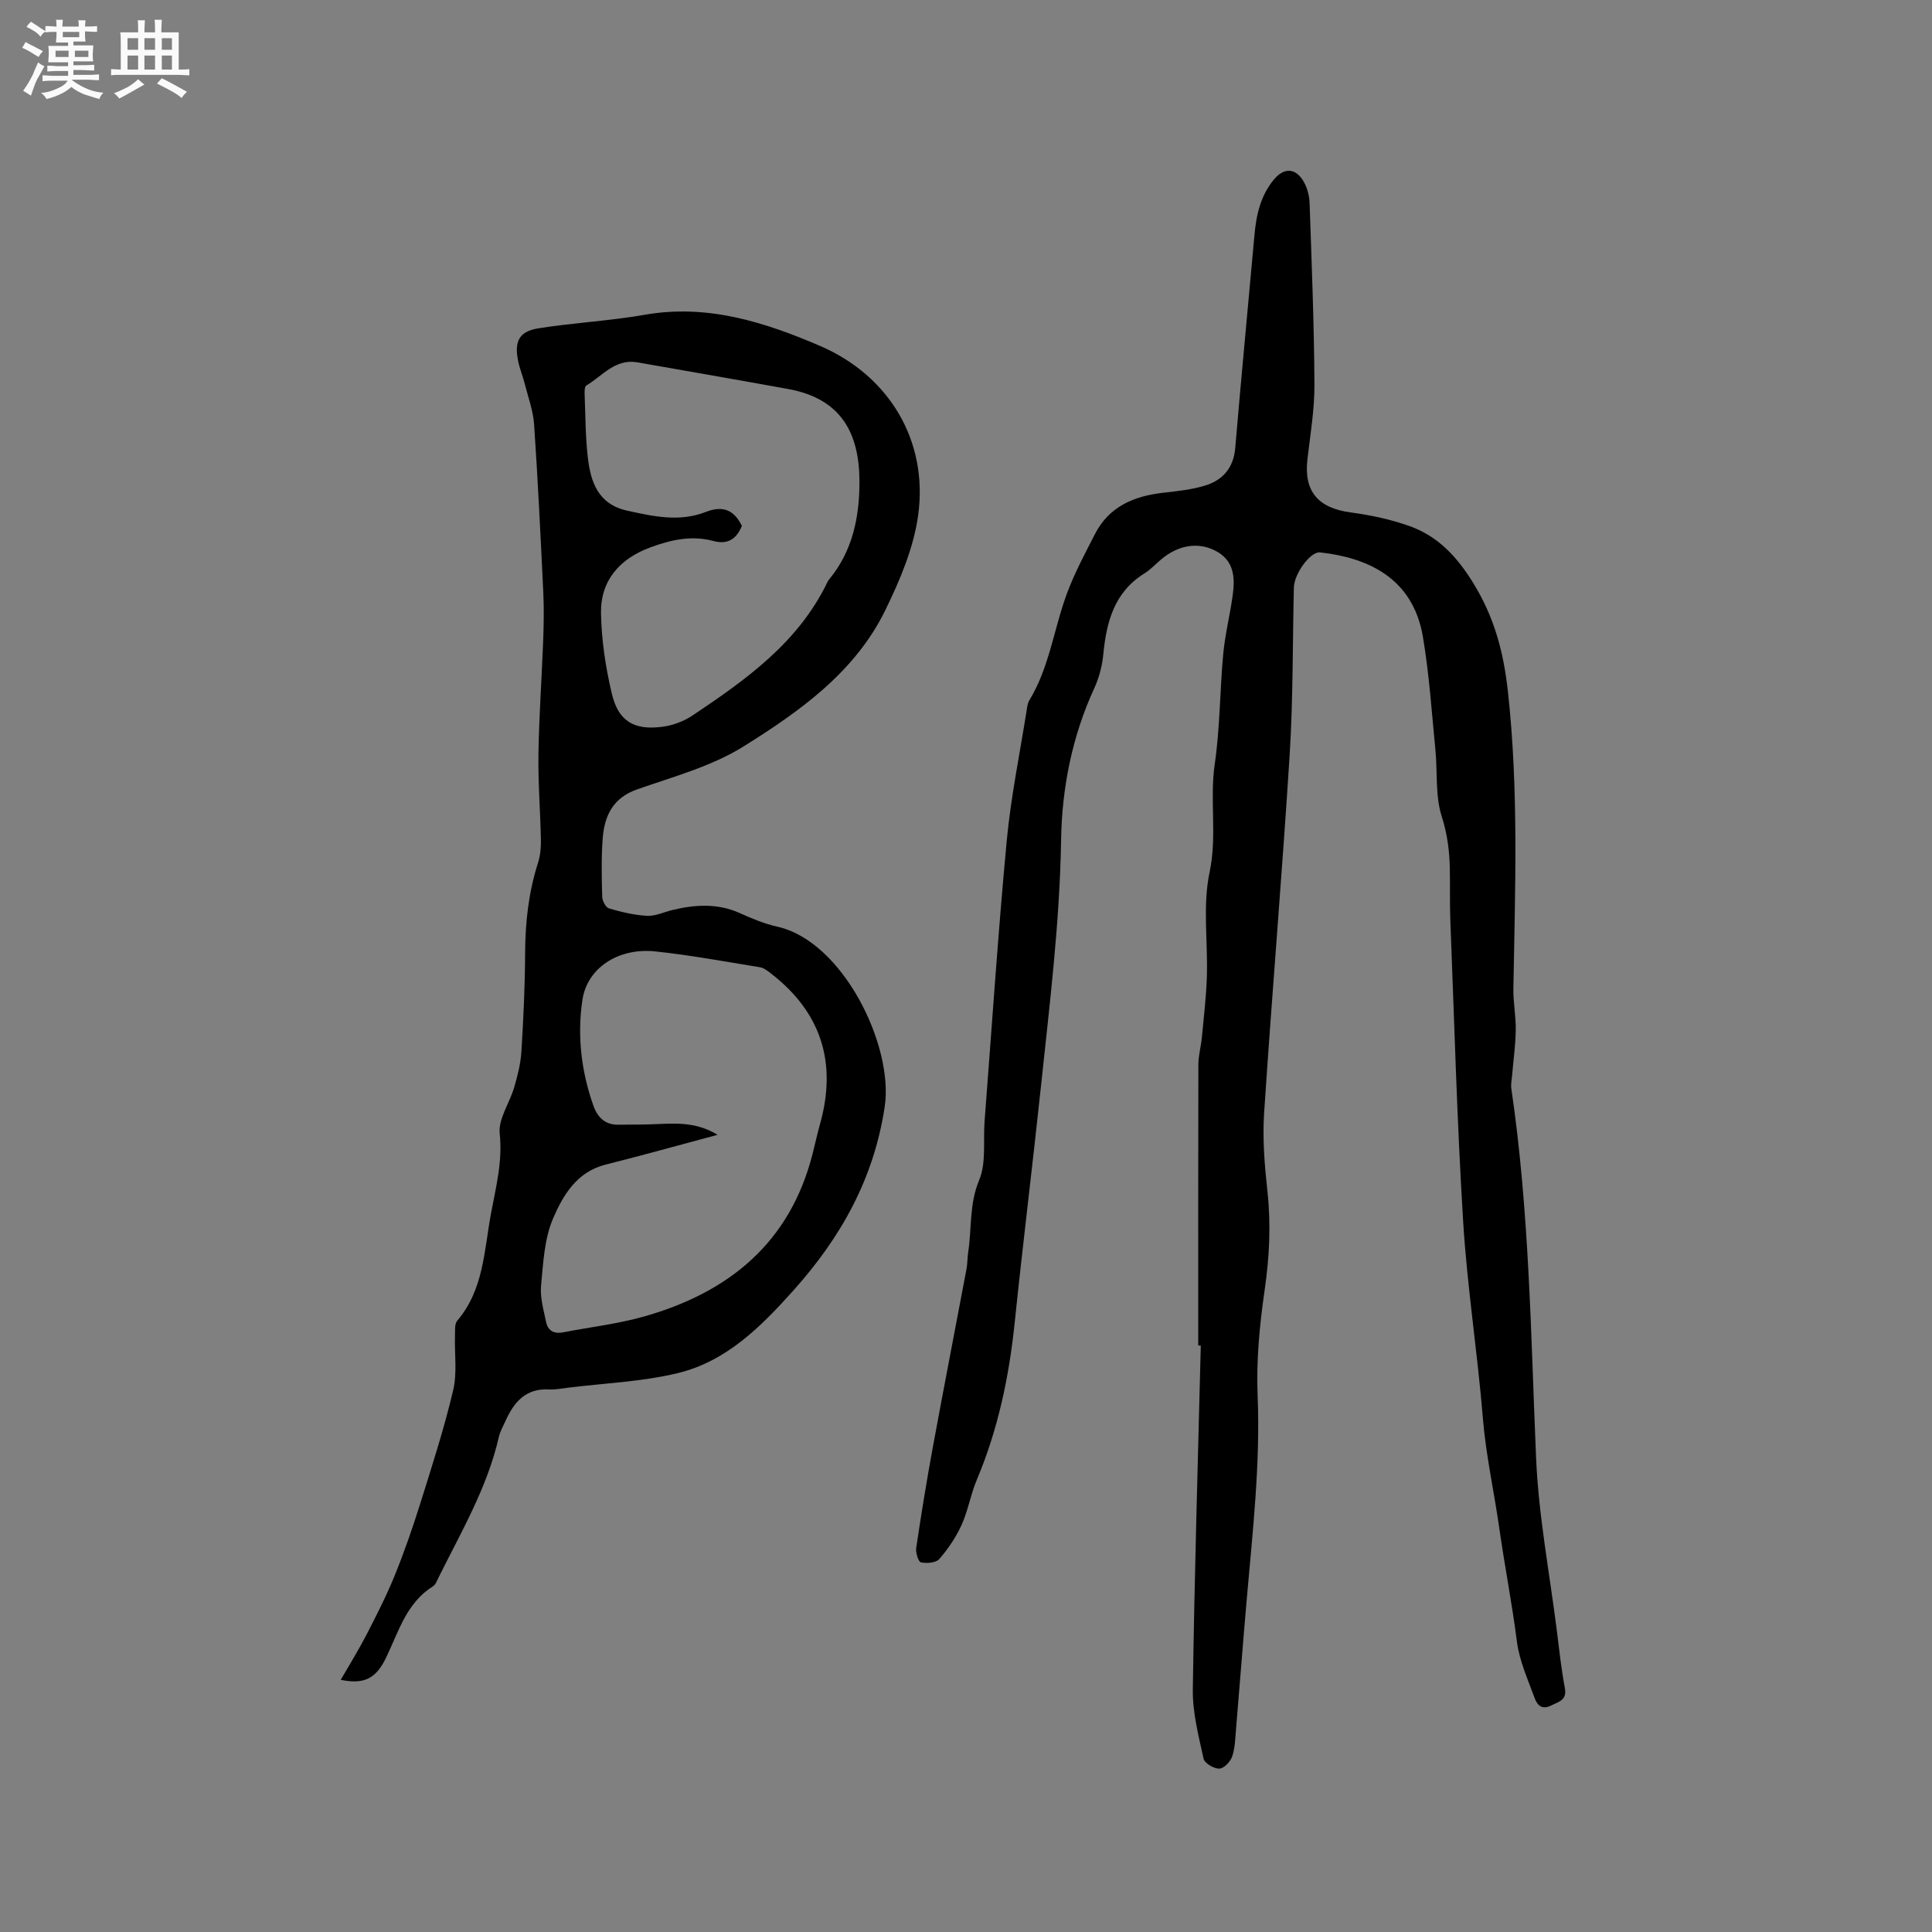 <svg enable-background="new 0 0 400 400" viewBox="0 0 400 400" xmlns="http://www.w3.org/2000/svg"><rect x="0" y="0" width="400" height="400" fill="#808080" stroke="none"/><path d="m6.8 9.5c.6.3 1.3.7 2.1 1.1-.4.4-.7.8-.9 1.2-.7-.4-1.3-.8-1.8-1.1s-1.1-.6-1.6-.8c.2-.4.5-.8.7-1.2.4.2.8.5 1.5.8zm.9 6.9c-.3.6-.5 1.1-.7 1.7s-.4 1.1-.6 1.7c-.6-.4-1.1-.7-1.6-1 .7-1 1.2-1.8 1.5-2.4.3-.5.6-1.1.8-1.7.3-.6.5-1.2.8-1.8.3.3.8.6 1.3.8-.7 1.3-1.2 2.2-1.5 2.7zm.1-11c.4.3 1 .7 1.7 1.1-.5.2-.8.6-1.1 1.1-.5-.6-1-1-1.4-1.2s-.9-.6-1.5-.8c.2-.4.5-.7.9-1.1.5.3.9.6 1.4.9zm10.5 13.1c1 .4 2 .6 3.1.7-.4.4-.7.8-.8 1.3-.9-.2-1.9-.6-3-.9-1-.4-2-.9-2.8-1.6-.5.4-1.1.9-1.9 1.3s-1.9.9-3.3 1.2c-.1-.3-.5-.8-1.1-1.3 1 0 2.1-.3 3.2-.8 1.2-.5 1.9-1 2.3-1.7h-3.2c-.4 0-1 0-2 .1v-1.2c1 0 1.7.1 2 .1h3.3v-1h-2.3c-.2 0-.9 0-2 .1v-1.2c1.2 0 1.9.1 2 .1h2.3v-.8h-4.1c0-.7.1-1.2.1-1.6 0-.5 0-1.1-.1-1.8h4.1v-.7h-2.5c0-.6.1-1.1.1-1.6v-.6h-.5c-.4 0-1 0-1.8.1v-1.3c1.2 0 1.9.1 2.1.1h.2c0-.3 0-.8-.1-1.4h1.4c0 .6-.1 1-.1 1.4h3.4c0-.4 0-.8-.1-1.3h1.5c0 .4-.1.9-.1 1.3.7 0 1.5 0 2.5-.1v1.2c-1 0-1.8-.1-2.5-.1v.6c0 .3 0 .8.1 1.5h-2.5v.8h4.1c0 .7-.1 1.3-.1 1.8s0 1 .1 1.5h-4.1v.8h1.4c.8 0 1.8 0 2.9-.1v1.2c-1 0-1.9-.1-2.8-.1h-1.5v1h3.2c.3 0 1 0 2.1-.1v1.2c-1.1 0-1.8-.1-2.1-.1h-3.4l-.1.1c1.4 1 2.4 1.5 3.4 1.9zm-4.1-6.7v-1.3h-2.7v1.3zm2.2-4.1v-1.1h-3.4v1.1zm1.9 4.1v-1.3h-2.8v1.3z" fill="#fafafb"/><path d="m37 6.7v2.3 5.4c1 0 1.8 0 2.2-.1v1.3c-.6 0-1.5-.1-2.5-.1h-11.9c-.7 0-1.3 0-1.8.1v-1.3c.5 0 1.1.1 2 .1v-5.2c0-1 0-1.8-.1-2.5h3.7c0-1.3 0-2.1-.1-2.5h1.5c0 .4-.1 1.3-.1 2.5h2.2c0-1.2 0-2.1-.1-2.6h1.5c0 .4-.1 1.3-.1 2.6zm-12.3 13.7c-.3-.4-.7-.8-1.1-1.1 1.1-.4 2.1-.9 2.9-1.3.8-.5 1.5-1 2.1-1.6.4.4.9.8 1.3 1.1-2.5 1.4-4.2 2.4-5.2 2.9zm3.9-10.1v-2.4h-2.2v2.4zm0 4.1v-2.9h-2.2v2.9zm3.5-4.1v-2.4h-2.2v2.4zm0 4.1v-2.9h-2.2v2.9zm.4 2.9 1-1.1c.6.3 1.4.7 2.5 1.3s2 1.1 2.7 1.5c-.4.4-.8.8-1.1 1.3-.8-.8-2.5-1.7-5.1-3zm3.1-7v-2.4h-2.1v2.4zm0 4.1v-2.9h-2.1v2.9z" fill="#fafafb"/><g fill="#000001"><path d="m248.08 278.57c0-19.41-.02-38.82.03-58.22.01-1.87.56-3.74.73-5.62.4-4.2.9-8.39 1.03-12.6.22-7.19-.9-14.62.56-21.53 1.6-7.56-.02-14.96 1.07-22.41 1.1-7.53 1.05-15.22 1.76-22.82.38-4.09 1.42-8.12 1.97-12.2.5-3.73.27-7.24-3.76-9.23-3.5-1.73-7.55-1.11-11.09 1.9-1.13.96-2.16 2.08-3.41 2.86-6.29 3.89-7.89 10.05-8.55 16.82-.23 2.36-.86 4.79-1.85 6.94-4.6 9.98-6.71 20.67-6.88 31.41-.28 17.23-2.4 34.24-4.2 51.31-1.72 16.23-3.73 32.43-5.41 48.66-1.16 11.24-3.46 22.14-7.86 32.58-1.27 3.01-1.79 6.34-3.14 9.31-1.15 2.54-2.78 4.94-4.61 7.05-.69.79-2.59.94-3.8.69-.53-.11-1.12-2-.98-2.98 1.04-7 2.18-14 3.46-20.96 2.26-12.29 4.65-24.55 6.96-36.83.21-1.14.17-2.33.35-3.48.75-4.94.19-9.92 2.26-14.87 1.51-3.61.81-8.13 1.13-12.24 1.49-19.34 2.77-38.7 4.58-58.01.85-9.04 2.7-17.99 4.12-26.98.11-.73.2-1.53.57-2.14 4.15-6.82 5.06-14.77 7.77-22.08 1.57-4.24 3.73-8.27 5.8-12.31 2.89-5.66 7.97-7.85 13.98-8.55 3.03-.35 6.14-.65 9.02-1.57 3.54-1.14 5.7-3.66 6.05-7.69 1.24-14.67 2.66-29.33 3.97-43.99.37-4.19 1.22-8.16 3.96-11.53 2.1-2.59 4.54-2.59 6.23.32.76 1.31 1.19 2.98 1.24 4.51.43 12.5.93 25 1 37.5.03 5.16-.85 10.34-1.45 15.5-.77 6.63 2.19 10.09 8.93 11 4.15.56 8.34 1.44 12.27 2.85 5.84 2.1 9.76 6.31 13.1 11.72 4.34 7.04 6.28 14.15 7.2 22.44 2.27 20.57 1.49 41.07 1.14 61.62-.05 2.85.54 5.71.49 8.56-.05 3.12-.49 6.22-.75 9.34-.08.93-.3 1.9-.16 2.8 3.73 25.34 4.03 50.9 5.12 76.42.51 11.92 2.78 23.76 4.28 35.64.5 3.99.92 8.01 1.67 11.96.49 2.59-1.23 2.85-2.84 3.67-2 1.01-2.93-.22-3.42-1.57-1.4-3.84-3.15-7.69-3.66-11.68-1-7.86-2.54-15.65-3.64-23.41-1.07-7.56-2.77-15.09-3.4-22.76-1.11-13.62-3.25-27.16-4.09-40.79-1.28-20.73-1.83-41.5-2.65-62.26-.14-3.6-.04-7.21-.11-10.81-.07-3.67-.52-7.17-1.68-10.81-1.37-4.32-.85-9.22-1.31-13.85-.77-7.8-1.28-15.65-2.59-23.36-2.09-12.33-11.68-16.39-21.29-17.44-2.01-.22-5.36 4.44-5.42 7.27-.27 11.55-.15 23.13-.87 34.66-1.56 24.74-3.66 49.44-5.29 74.18-.35 5.35.1 10.81.69 16.16.75 6.91.41 13.66-.59 20.53-1.04 7.19-1.74 14.55-1.44 21.79.57 14.06-1.01 27.94-2.23 41.87-.8 9.08-1.48 18.16-2.25 27.24-.16 1.9-.2 3.88-.81 5.64-.37 1.06-1.73 2.46-2.66 2.47-1.12.01-3.04-1.12-3.24-2.06-1.03-4.72-2.3-9.54-2.23-14.31.34-23.74 1.06-47.48 1.65-71.22-.19-.01-.36-.01-.53-.02z"/><path d="m70.55 347.79c1.87-3.25 3.72-6.22 5.32-9.32 2.07-4.02 4.13-8.06 5.83-12.23 1.99-4.9 3.73-9.91 5.31-14.95 2.43-7.76 4.94-15.52 6.81-23.42.86-3.63.26-7.59.38-11.4.03-1.03-.1-2.38.47-3.04 5.47-6.4 5.56-14.49 6.97-22.1 1.01-5.46 2.44-10.83 1.82-16.64-.32-3.04 2.06-6.33 3-9.57.7-2.41 1.34-4.91 1.49-7.4.42-6.77.74-13.56.77-20.34.02-6.41.72-12.66 2.68-18.78.47-1.48.62-3.12.59-4.68-.12-5.94-.6-11.87-.51-17.8.12-7.83.68-15.64.98-23.47.12-3.28.18-6.57.03-9.85-.56-11.65-1.12-23.3-1.91-34.93-.19-2.8-1.21-5.56-1.91-8.31-.41-1.64-1.08-3.22-1.41-4.88-.8-4.01.22-6.06 4.18-6.7 7.31-1.17 14.75-1.53 22.04-2.81 12.96-2.27 24.8 1.5 36.33 6.46 14.28 6.15 22.39 19.64 20.29 35-.92 6.76-3.76 13.46-6.79 19.67-6.28 12.87-17.74 20.98-29.38 28.25-6.62 4.13-14.55 6.26-22.04 8.89-5.03 1.77-6.75 5.49-7.11 10.16-.3 4.01-.21 8.05-.1 12.07.02.85.74 2.21 1.41 2.41 2.57.75 5.23 1.39 7.89 1.53 1.72.09 3.49-.78 5.23-1.2 4.73-1.14 9.38-1.43 13.99.65 2.5 1.13 5.09 2.21 7.75 2.8 13.61 3.06 24.12 24.68 22.22 37.27-2.26 14.97-9.08 27.06-18.89 38.03-6.74 7.53-13.88 14.68-23.92 17.12-7.45 1.81-15.27 2.09-22.92 3.05-1.26.16-2.54.41-3.79.34-4.84-.27-7.27 2.67-9.02 6.58-.48 1.06-1.08 2.1-1.34 3.22-2.38 10.47-7.78 19.64-12.48 29.11-.33.66-.61 1.5-1.17 1.85-5.44 3.4-7.07 9.25-9.6 14.55-2.11 4.51-4.57 5.83-9.49 4.81zm78.02-112.84c-8.09 2.16-15.63 4.27-23.22 6.18-5.93 1.49-8.77 6.34-10.82 11.08-1.84 4.25-2.06 9.27-2.51 14-.23 2.43.53 4.99 1.03 7.45.37 1.82 1.62 2.56 3.52 2.19 5.6-1.09 11.33-1.74 16.8-3.29 17.54-4.98 30.18-15.25 34.86-33.65.52-2.05.97-4.12 1.54-6.16 3.57-12.72.28-23.19-10.25-31.28-.65-.5-1.39-1.08-2.16-1.21-7.22-1.17-14.42-2.51-21.68-3.28-7.7-.81-14.12 3.45-15.1 10.05-1.1 7.43-.24 14.8 2.29 21.92.85 2.38 2.41 3.96 5.16 3.91 2.21-.04 4.43 0 6.65-.08 4.51-.14 9.09-.75 13.89 2.17zm5.03-126.07c-1.07 2.59-2.82 3.96-5.89 3.13-4.5-1.22-8.76-.26-13.03 1.31-6.42 2.36-10.38 6.9-10.25 13.71.11 5.55.96 11.17 2.24 16.58 1.36 5.74 4.64 7.65 10.56 6.85 2.12-.29 4.36-1.13 6.14-2.32 11.1-7.43 21.97-15.14 27.99-27.72.09-.19.22-.36.36-.53 4.85-5.89 6.24-12.97 6.22-20.23-.03-9.69-3.54-17.07-14.71-19.11-10.41-1.9-20.84-3.69-31.26-5.53-4.61-.81-7.24 2.82-10.59 4.8-.35.21-.36 1.17-.34 1.78.17 4.34.16 8.71.65 13.01.58 5.14 2.1 9.77 8.14 11.11 5.42 1.2 10.82 2.4 16.24.29 3.26-1.26 5.74-.78 7.53 2.87z"/></g></svg>